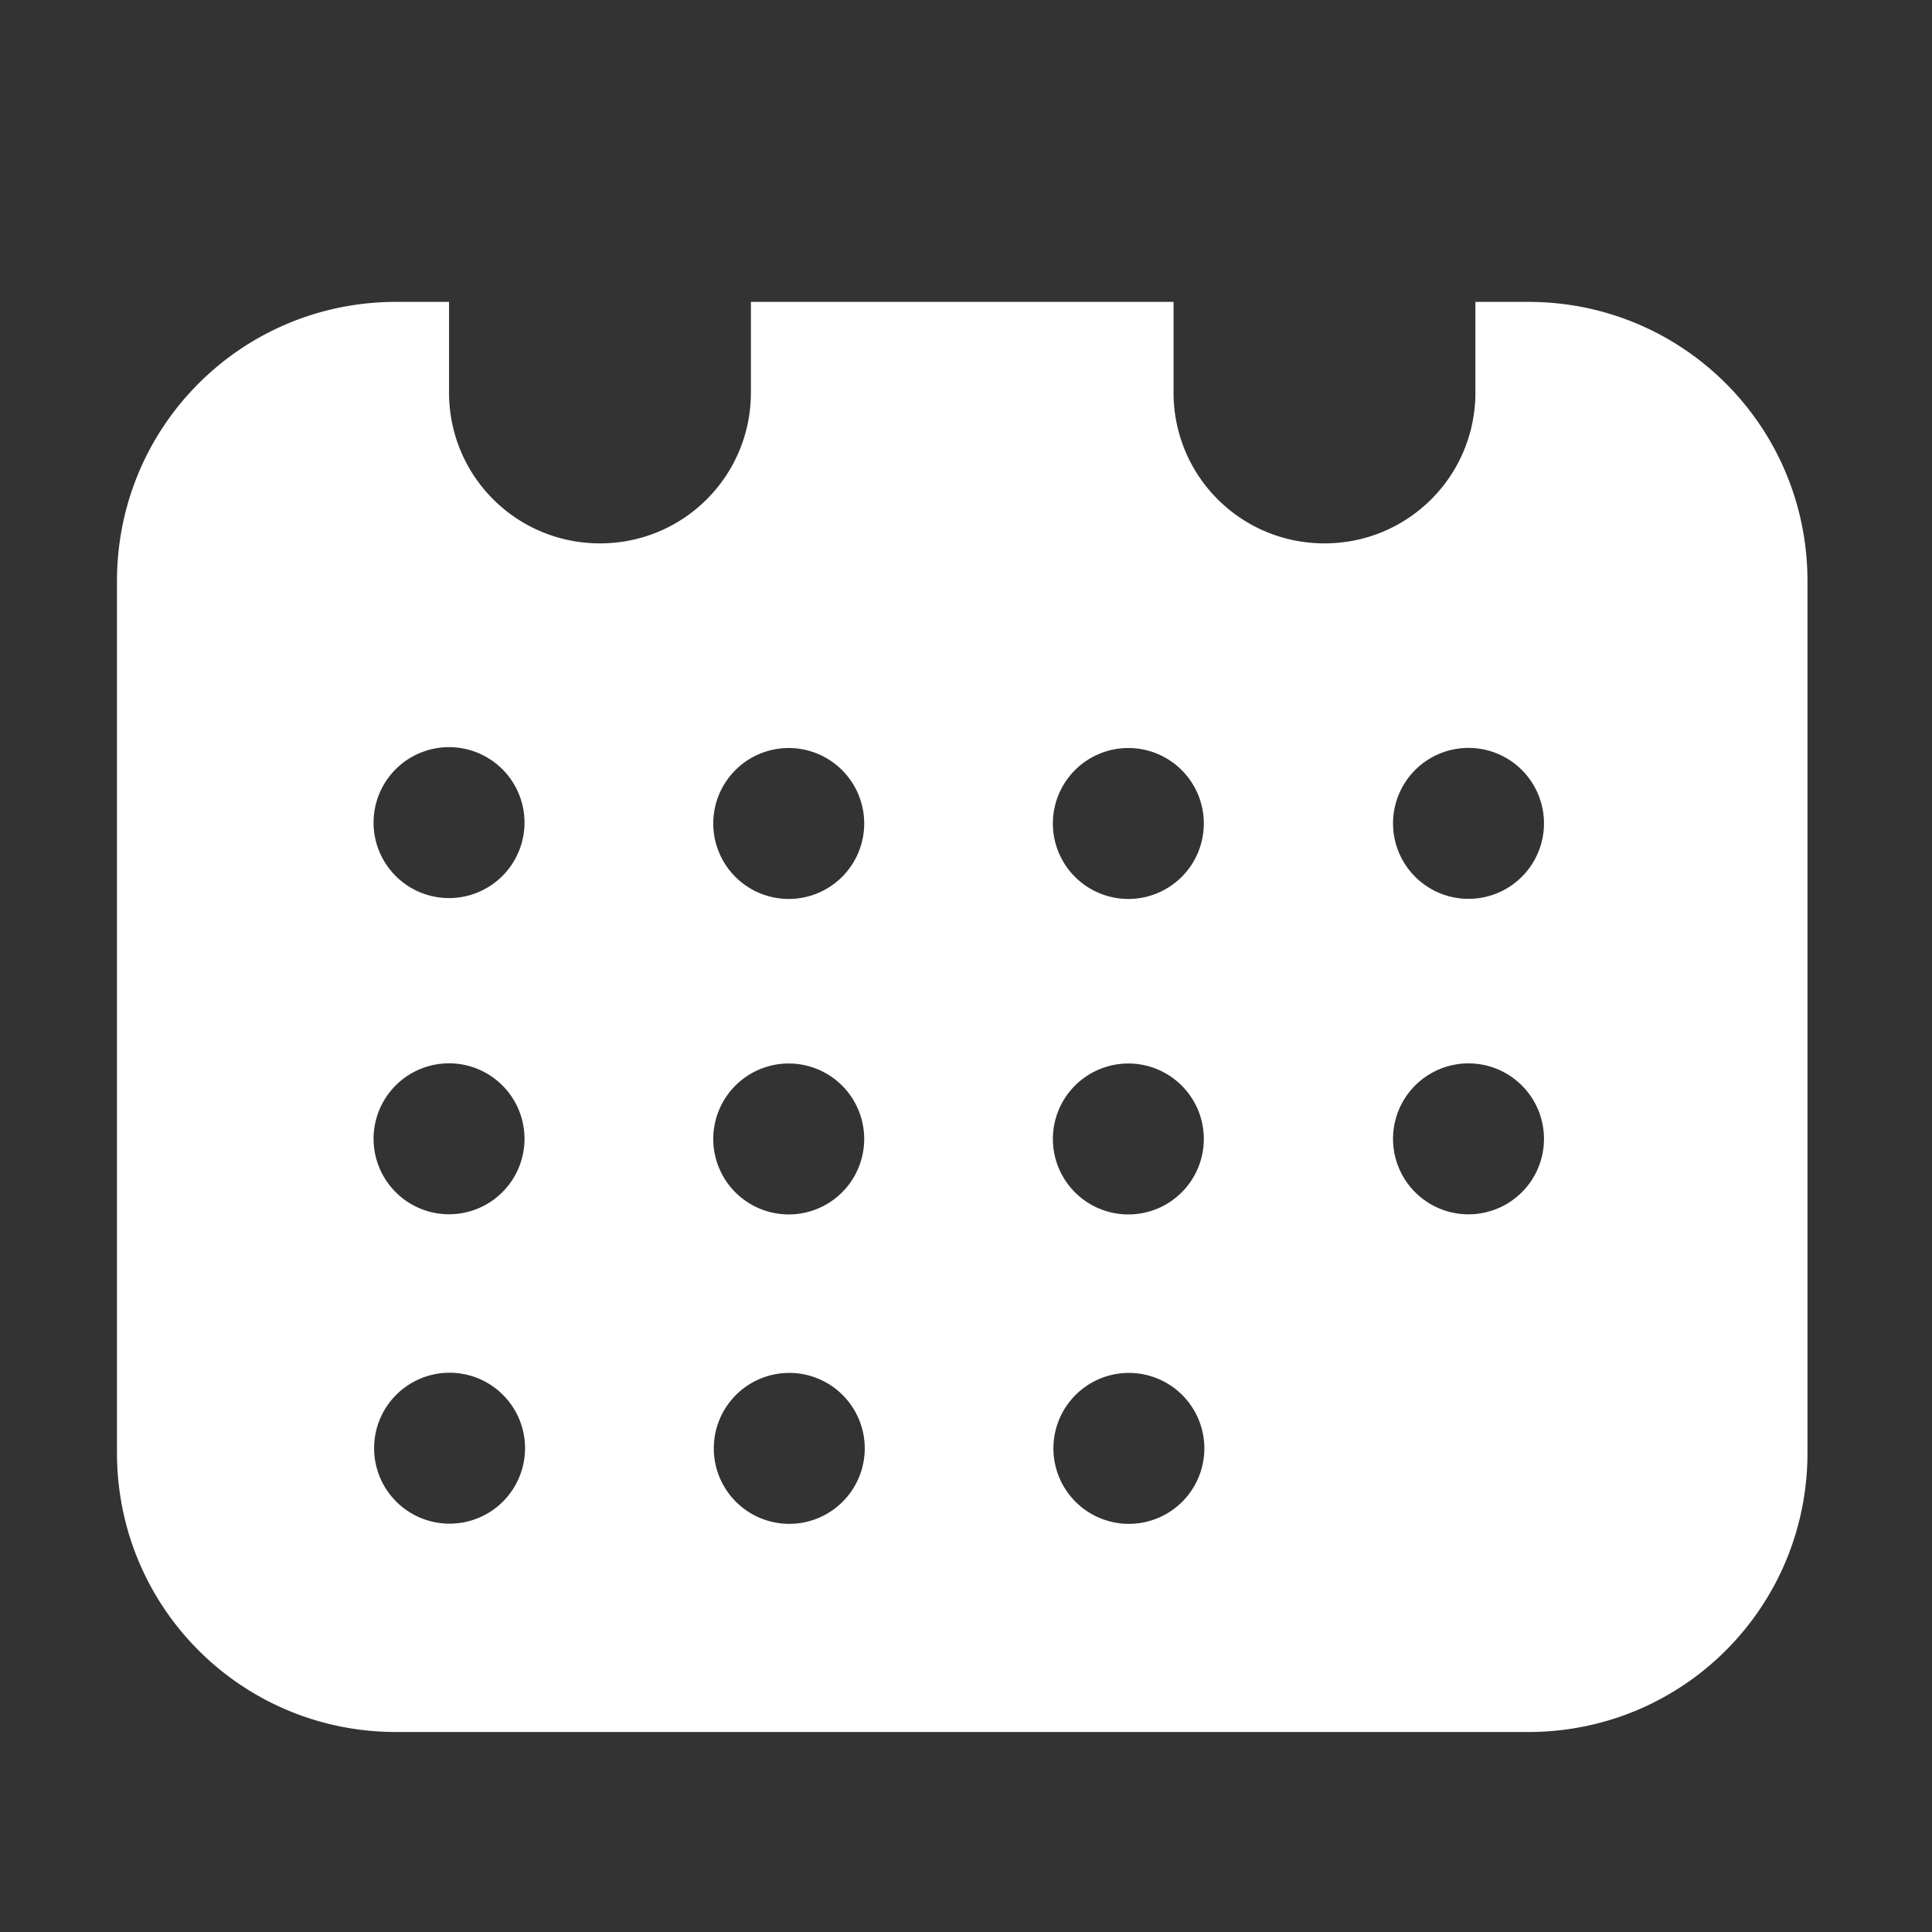 <?xml version="1.0" encoding="UTF-8" standalone="no"?>
<!-- Created with Inkscape (http://www.inkscape.org/) -->

<svg
   width="256"
   height="256"
   viewBox="0 0 1024 1024"
   version="1.1"
   id="svg1"
   xmlns="http://www.w3.org/2000/svg"
   xmlns:svg="http://www.w3.org/2000/svg">
  <rect x="0" y="0" width="1024" height="1024" fill="#333333" stroke="none"/>
  <defs
     id="defs1" />
  
  <g
     id="g6-1"
     style="display:inline"
     transform="translate(-2,154)">
    <path
       id="rect5-0"
       style="font-variation-settings:normal;opacity:1;fill:#ffffff;fill-opacity:1;stroke:none;stroke-width:50;stroke-linecap:butt;stroke-linejoin:round;stroke-miterlimit:4;stroke-dasharray:none;stroke-dashoffset:0;stroke-opacity:1"
       d="M 212,6 C 130.008,6 64,72.008 64,154 v 462 c 0,81.992 66.008,148 148,148 h 600 c 81.992,0 148,-66.008 148,-148 V 154 C 960,72.008 893.992,6 812,6 h -28 v 48 c 0,44.32 -35.68,80 -80,80 -44.32,0 -80,-35.68 -80,-80 V 6 H 400 v 48 c 0,44.32 -35.68,80 -80,80 -44.32,0 -80,-35.68 -80,-80 V 6 Z m 27.66,236.002 a 40,40 0 0 1 40.338,39.545 L 280,282 A 40,40 0 0 1 240.113,322 40,40 0 0 1 200,282.227 40,40 0 0 1 239.66,242.002 Z M 780,242.406 a 40,40 0 0 1 40.338,39.545 l 0.002,0.455 a 40,40 0 0 1 -39.887,40 A 40,40 0 0 1 740.34,282.633 40,40 0 0 1 780,242.406 Z m -360.293,0.061 a 40,40 0 0 1 40.338,39.545 l 0.002,0.455 a 40,40 0 0 1 -39.887,40 40,40 0 0 1 -40.113,-39.773 40,40 0 0 1 39.66,-40.227 z m 180,0 a 40,40 0 0 1 40.338,39.545 l 0.002,0.455 a 40,40 0 0 1 -39.887,40 40,40 0 0 1 -40.113,-39.773 40,40 0 0 1 39.66,-40.227 z M 239.66,409.586 a 40,40 0 0 1 40.338,39.545 l 0.002,0.453 a 40,40 0 0 1 -39.887,40 A 40,40 0 0 1 200,449.811 40,40 0 0 1 239.66,409.586 Z M 780,409.619 a 40,40 0 0 1 40.338,39.545 l 0.002,0.453 a 40,40 0 0 1 -39.887,40 A 40,40 0 0 1 740.34,449.844 40,40 0 0 1 780,409.619 Z m -360.293,0.06 a 40,40 0 0 1 40.338,39.545 l 0.002,0.453 a 40,40 0 0 1 -39.887,40 40,40 0 0 1 -40.113,-39.773 40,40 0 0 1 39.66,-40.225 z m 180,0 a 40,40 0 0 1 40.338,39.545 l 0.002,0.453 a 40,40 0 0 1 -39.887,40 40,40 0 0 1 -40.113,-39.773 40,40 0 0 1 39.66,-40.225 z M 239.943,573.578 a 40,40 0 0 1 40.338,39.545 l 0.004,0.455 a 40,40 0 0 1 -39.887,39.998 40,40 0 0 1 -40.113,-39.771 40,40 0 0 1 39.658,-40.227 z m 180.047,0.094 a 40,40 0 0 1 40.338,39.545 l 0.004,0.453 a 40,40 0 0 1 -39.887,40 40,40 0 0 1 -40.113,-39.771 40,40 0 0 1 39.658,-40.227 z m 180,0 a 40,40 0 0 1 40.338,39.545 l 0.004,0.453 a 40,40 0 0 1 -39.887,40 40,40 0 0 1 -40.113,-39.771 40,40 0 0 1 39.658,-40.227 z" />
  </g>
</svg>
